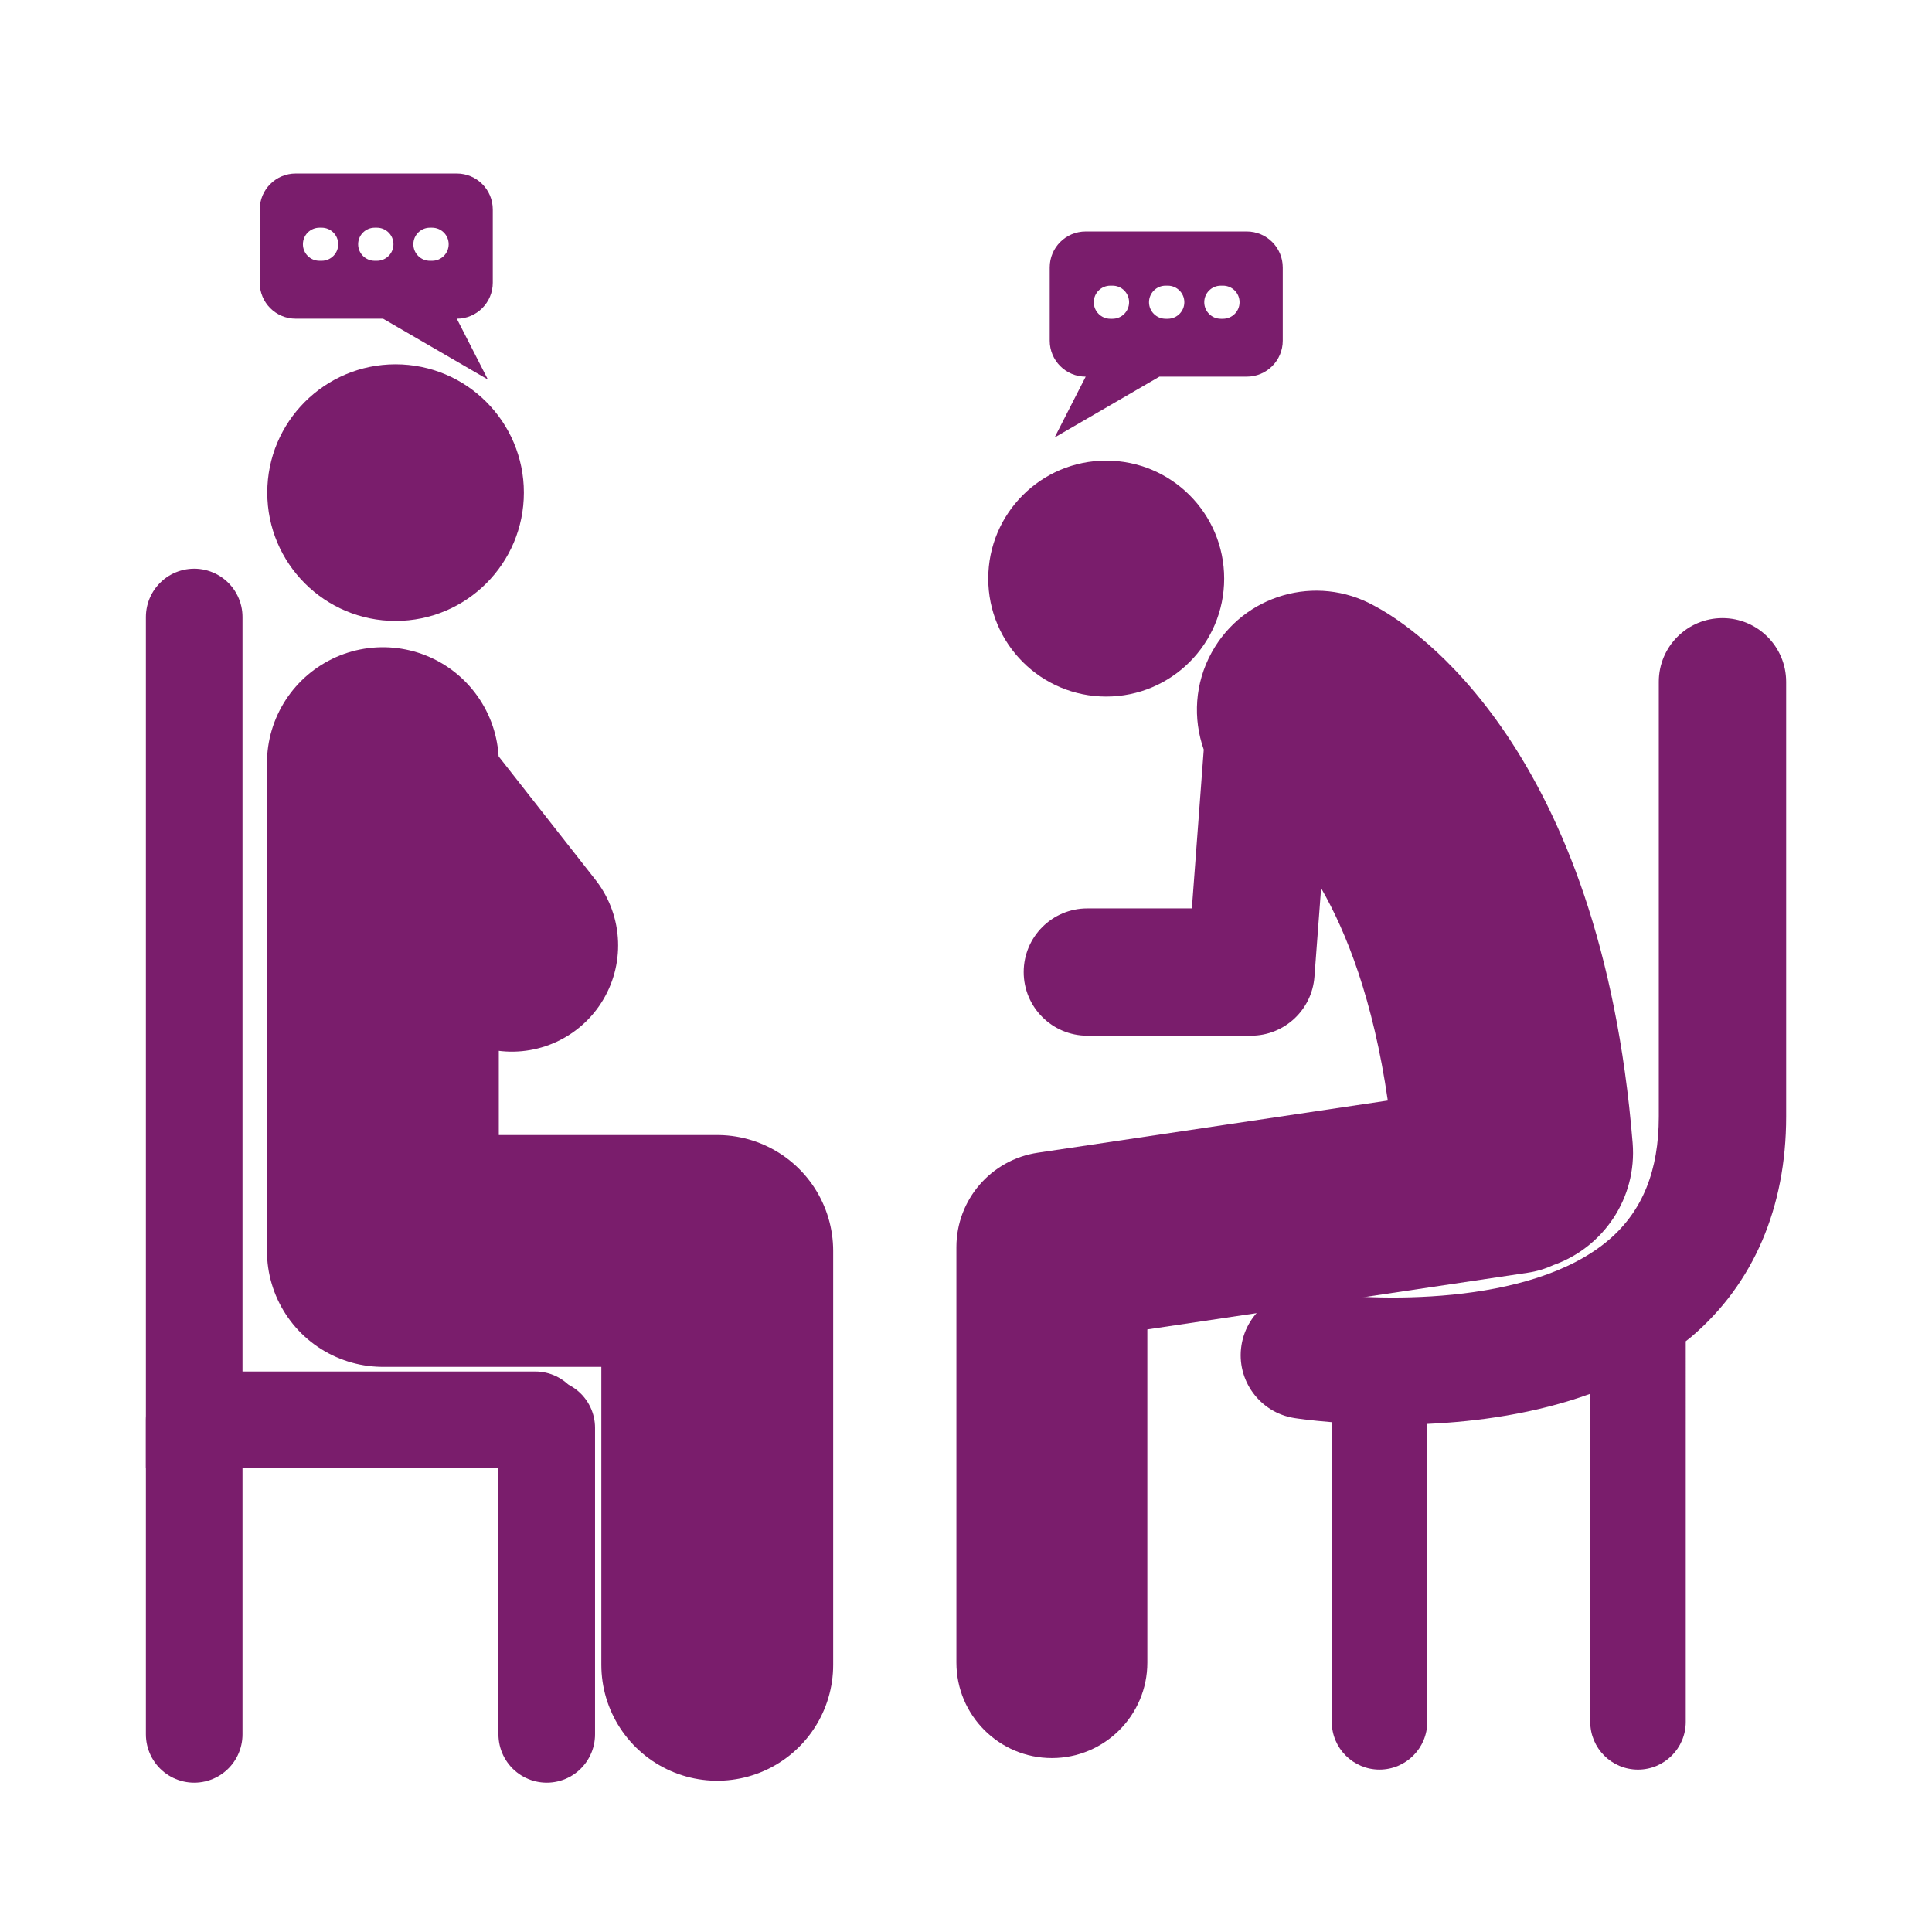 <svg height='300px' width='300px'  fill="#7a1d6c" xmlns="http://www.w3.org/2000/svg" xmlns:xlink="http://www.w3.org/1999/xlink" version="1.1" x="0px" y="0px" viewBox="0 0 100 100" enable-background="new 0 0 100 100" xml:space="preserve"><circle cx="57.257" cy="29.948" r="6.106"></circle><path d="M84.505,59.16c-1.66-20.421-11.33-26.685-13.207-27.715l-0.182-0.1c-2.988-1.65-6.746-0.567-8.396,2.419  c-0.886,1.605-0.979,3.431-0.414,5.035l-0.615,8.22h-5.411c-1.819,0-3.294,1.475-3.294,3.294s1.475,3.294,3.294,3.294h8.47  c1.725,0,3.156-1.33,3.285-3.049l0.345-4.587c1.307,2.272,2.698,5.774,3.452,10.993l-18.115,2.7  c-2.422,0.36-4.214,2.439-4.214,4.887v21.504c0,2.729,2.213,4.942,4.942,4.942c2.729,0,4.941-2.213,4.941-4.942V68.811l19.689-2.934  c0.477-0.071,0.923-0.21,1.339-0.401C82.99,64.561,84.737,62.012,84.505,59.16z"></path><path d="M89.154,31.993c-1.819,0-3.295,1.475-3.295,3.294v22.506c0,2.799-0.842,4.883-2.571,6.369  c-4.104,3.524-12.417,3.165-15.275,2.728c-1.791-0.278-3.477,0.952-3.756,2.748c-0.281,1.798,0.949,3.483,2.747,3.762  c0.117,0.019,0.831,0.124,1.928,0.212v15.511c0,1.364,1.106,2.471,2.471,2.471s2.472-1.107,2.472-2.471V73.702  c2.596-0.118,5.602-0.53,8.436-1.558v16.98c0,1.364,1.106,2.471,2.472,2.471c1.364,0,2.471-1.107,2.471-2.471V69.423  c0.103-0.083,0.209-0.161,0.311-0.247c3.196-2.735,4.886-6.672,4.886-11.382V35.287C92.448,33.467,90.973,31.993,89.154,31.993z"></path><polyline fill="none" stroke="#7a1d6c" stroke-width="5" stroke-linecap="round" stroke-miterlimit="10" points="10.052,31.935   10.052,73.489 27.704,73.489 "></polyline><line fill="none" stroke="#7a1d6c" stroke-width="5" stroke-linecap="round" stroke-miterlimit="10" x1="10.052" y1="73.489" x2="10.052" y2="89.771"></line><line fill="none" stroke="#7a1d6c" stroke-width="5" stroke-linecap="round" stroke-miterlimit="10" x1="28.299" y1="73.906" x2="28.299" y2="89.771"></line><polyline fill="none" stroke="#7a1d6c" stroke-width="12" stroke-linecap="round" stroke-linejoin="round" stroke-miterlimit="10" points="  37.125,86.17 37.125,64.749 19.818,64.749 19.818,39.5 "></polyline><circle cx="20.475" cy="25.498" r="6.641"></circle><line fill="none" stroke="#7a1d6c" stroke-width="11" stroke-linecap="round" stroke-miterlimit="10" x1="19.818" y1="40.424" x2="26.494" y2="48.933"></line><path d="M13.444,10.842v3.792c0,1.028,0.833,1.862,1.863,1.862h4.521l5.424,3.148l-1.608-3.148c1.028,0,1.862-0.834,1.862-1.862  v-3.792c0-1.028-0.833-1.861-1.862-1.861h-8.336C14.278,8.981,13.444,9.814,13.444,10.842z M21.396,12.642  c0-0.474,0.384-0.857,0.857-0.857h0.113c0.473,0,0.857,0.383,0.857,0.857c0,0.474-0.384,0.857-0.857,0.857h-0.113  C21.78,13.5,21.396,13.116,21.396,12.642z M18.537,12.642c0-0.474,0.385-0.857,0.858-0.857h0.112c0.474,0,0.858,0.383,0.858,0.857  c0,0.474-0.384,0.857-0.858,0.857h-0.112C18.922,13.5,18.537,13.116,18.537,12.642z M15.679,12.642c0-0.474,0.384-0.857,0.857-0.857  h0.113c0.474,0,0.857,0.383,0.857,0.857c0,0.474-0.384,0.857-0.857,0.857h-0.113C16.063,13.5,15.679,13.116,15.679,12.642z"></path><path d="M64.531,11.981h-8.336c-1.028,0-1.862,0.833-1.862,1.861v3.792c0,1.028,0.833,1.862,1.862,1.862l-1.608,3.148l5.424-3.148  h4.521c1.029,0,1.863-0.834,1.863-1.862v-3.792C66.394,12.814,65.561,11.981,64.531,11.981z M57.584,16.5h-0.113  c-0.473,0-0.857-0.384-0.857-0.857c0-0.474,0.384-0.857,0.857-0.857h0.113c0.474,0,0.857,0.383,0.857,0.857  C58.442,16.116,58.058,16.5,57.584,16.5z M60.443,16.5h-0.112c-0.474,0-0.858-0.384-0.858-0.857c0-0.474,0.384-0.857,0.858-0.857  h0.112c0.473,0,0.858,0.383,0.858,0.857C61.301,16.116,60.917,16.5,60.443,16.5z M63.302,16.5h-0.113  c-0.474,0-0.857-0.384-0.857-0.857c0-0.474,0.384-0.857,0.857-0.857h0.113c0.474,0,0.857,0.383,0.857,0.857  C64.16,16.116,63.776,16.5,63.302,16.5z"></path></svg>